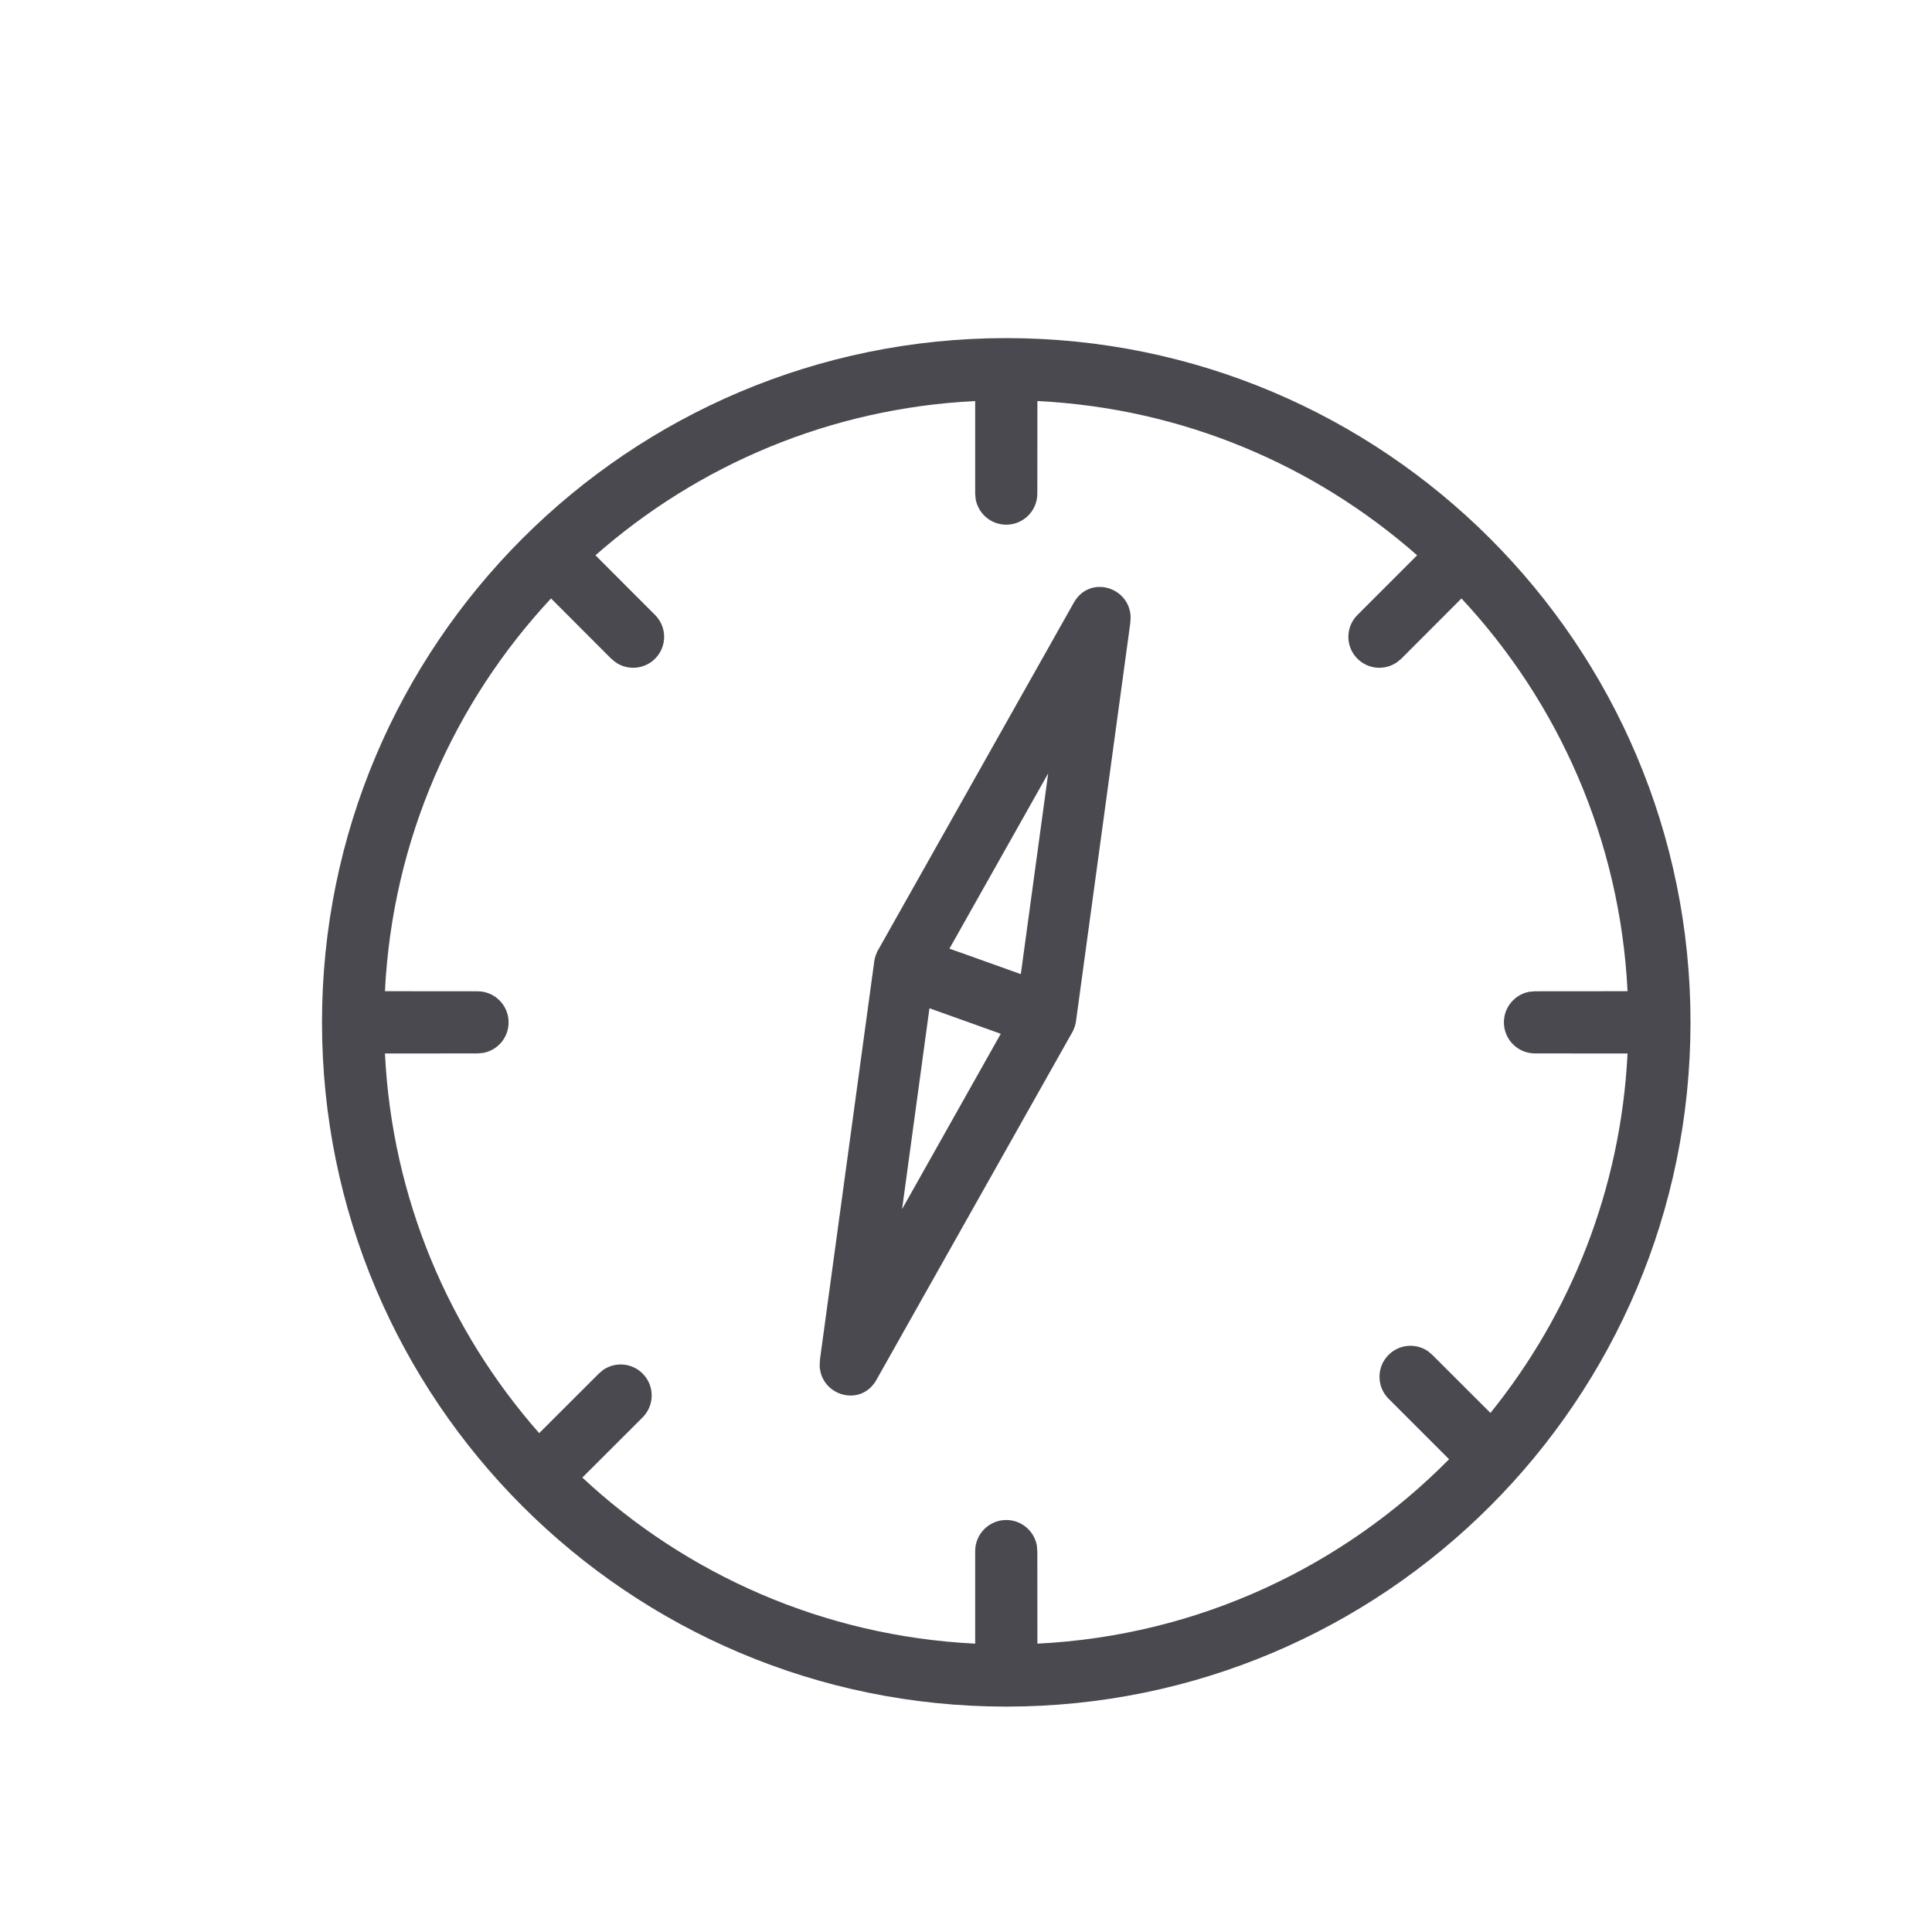 <svg width="24" height="24" viewBox="0 0 24 24" fill="none" xmlns="http://www.w3.org/2000/svg">
<path fill-rule="evenodd" clip-rule="evenodd" d="M12.5 4.2C17.194 4.2 21 8.006 21 12.7C21 17.394 17.194 21.2 12.5 21.2C7.806 21.2 4 17.394 4 12.7C4 8.006 7.806 4.2 12.5 4.2ZM12.114 4.982C10.309 5.071 8.668 5.779 7.397 6.898L8.137 7.639C8.288 7.789 8.288 8.033 8.137 8.183C8.004 8.316 7.796 8.331 7.647 8.227L7.593 8.183L6.845 7.434C5.641 8.726 4.875 10.431 4.782 12.313L5.932 12.314C6.145 12.314 6.318 12.487 6.318 12.7C6.318 12.89 6.182 13.047 6.001 13.08L5.932 13.086L4.782 13.087C4.871 14.891 5.579 16.533 6.698 17.803L7.439 17.063L7.492 17.018C7.642 16.914 7.849 16.929 7.983 17.063C8.133 17.213 8.133 17.456 7.983 17.607L7.234 18.355C8.526 19.559 10.231 20.325 12.114 20.418L12.114 19.268C12.114 19.055 12.287 18.882 12.5 18.882C12.69 18.882 12.847 19.018 12.88 19.199L12.886 19.268L12.887 20.418C14.886 20.319 16.684 19.461 18.001 18.127L17.249 17.375C17.099 17.225 17.099 16.981 17.249 16.831C17.383 16.697 17.59 16.682 17.74 16.786L17.793 16.831L18.515 17.552C19.51 16.319 20.134 14.774 20.218 13.087L19.068 13.086C18.855 13.086 18.682 12.913 18.682 12.7C18.682 12.51 18.819 12.352 18.999 12.32L19.068 12.314L20.218 12.313C20.125 10.431 19.359 8.726 18.155 7.434L17.407 8.183L17.353 8.227C17.203 8.331 16.996 8.316 16.863 8.183C16.712 8.033 16.712 7.789 16.863 7.639L17.604 6.898C16.333 5.779 14.691 5.071 12.887 4.982L12.886 6.132C12.886 6.345 12.713 6.518 12.5 6.518C12.31 6.518 12.153 6.381 12.12 6.201L12.114 6.132L12.114 4.982ZM14.045 7.667L14.041 7.739L13.367 12.682L13.366 12.689C13.366 12.694 13.365 12.7 13.363 12.706C13.36 12.723 13.355 12.739 13.35 12.755L13.337 12.788L13.336 12.79C13.331 12.802 13.329 12.808 13.326 12.814L13.319 12.825L10.888 17.14C10.691 17.49 10.192 17.335 10.182 16.961L10.186 16.888L10.86 11.945L10.861 11.938C10.862 11.933 10.863 11.927 10.864 11.921C10.867 11.904 10.872 11.888 10.877 11.872L10.891 11.837L10.893 11.831L10.897 11.821L10.902 11.813L10.908 11.802L13.339 7.487C13.536 7.137 14.036 7.292 14.045 7.667ZM11.546 12.525L11.206 15.02L12.432 12.842L11.812 12.62L11.546 12.525ZM13.021 9.607L11.794 11.785L11.898 11.821L12.681 12.101L13.021 9.607Z" fill="#4A4950"/>
</svg>
